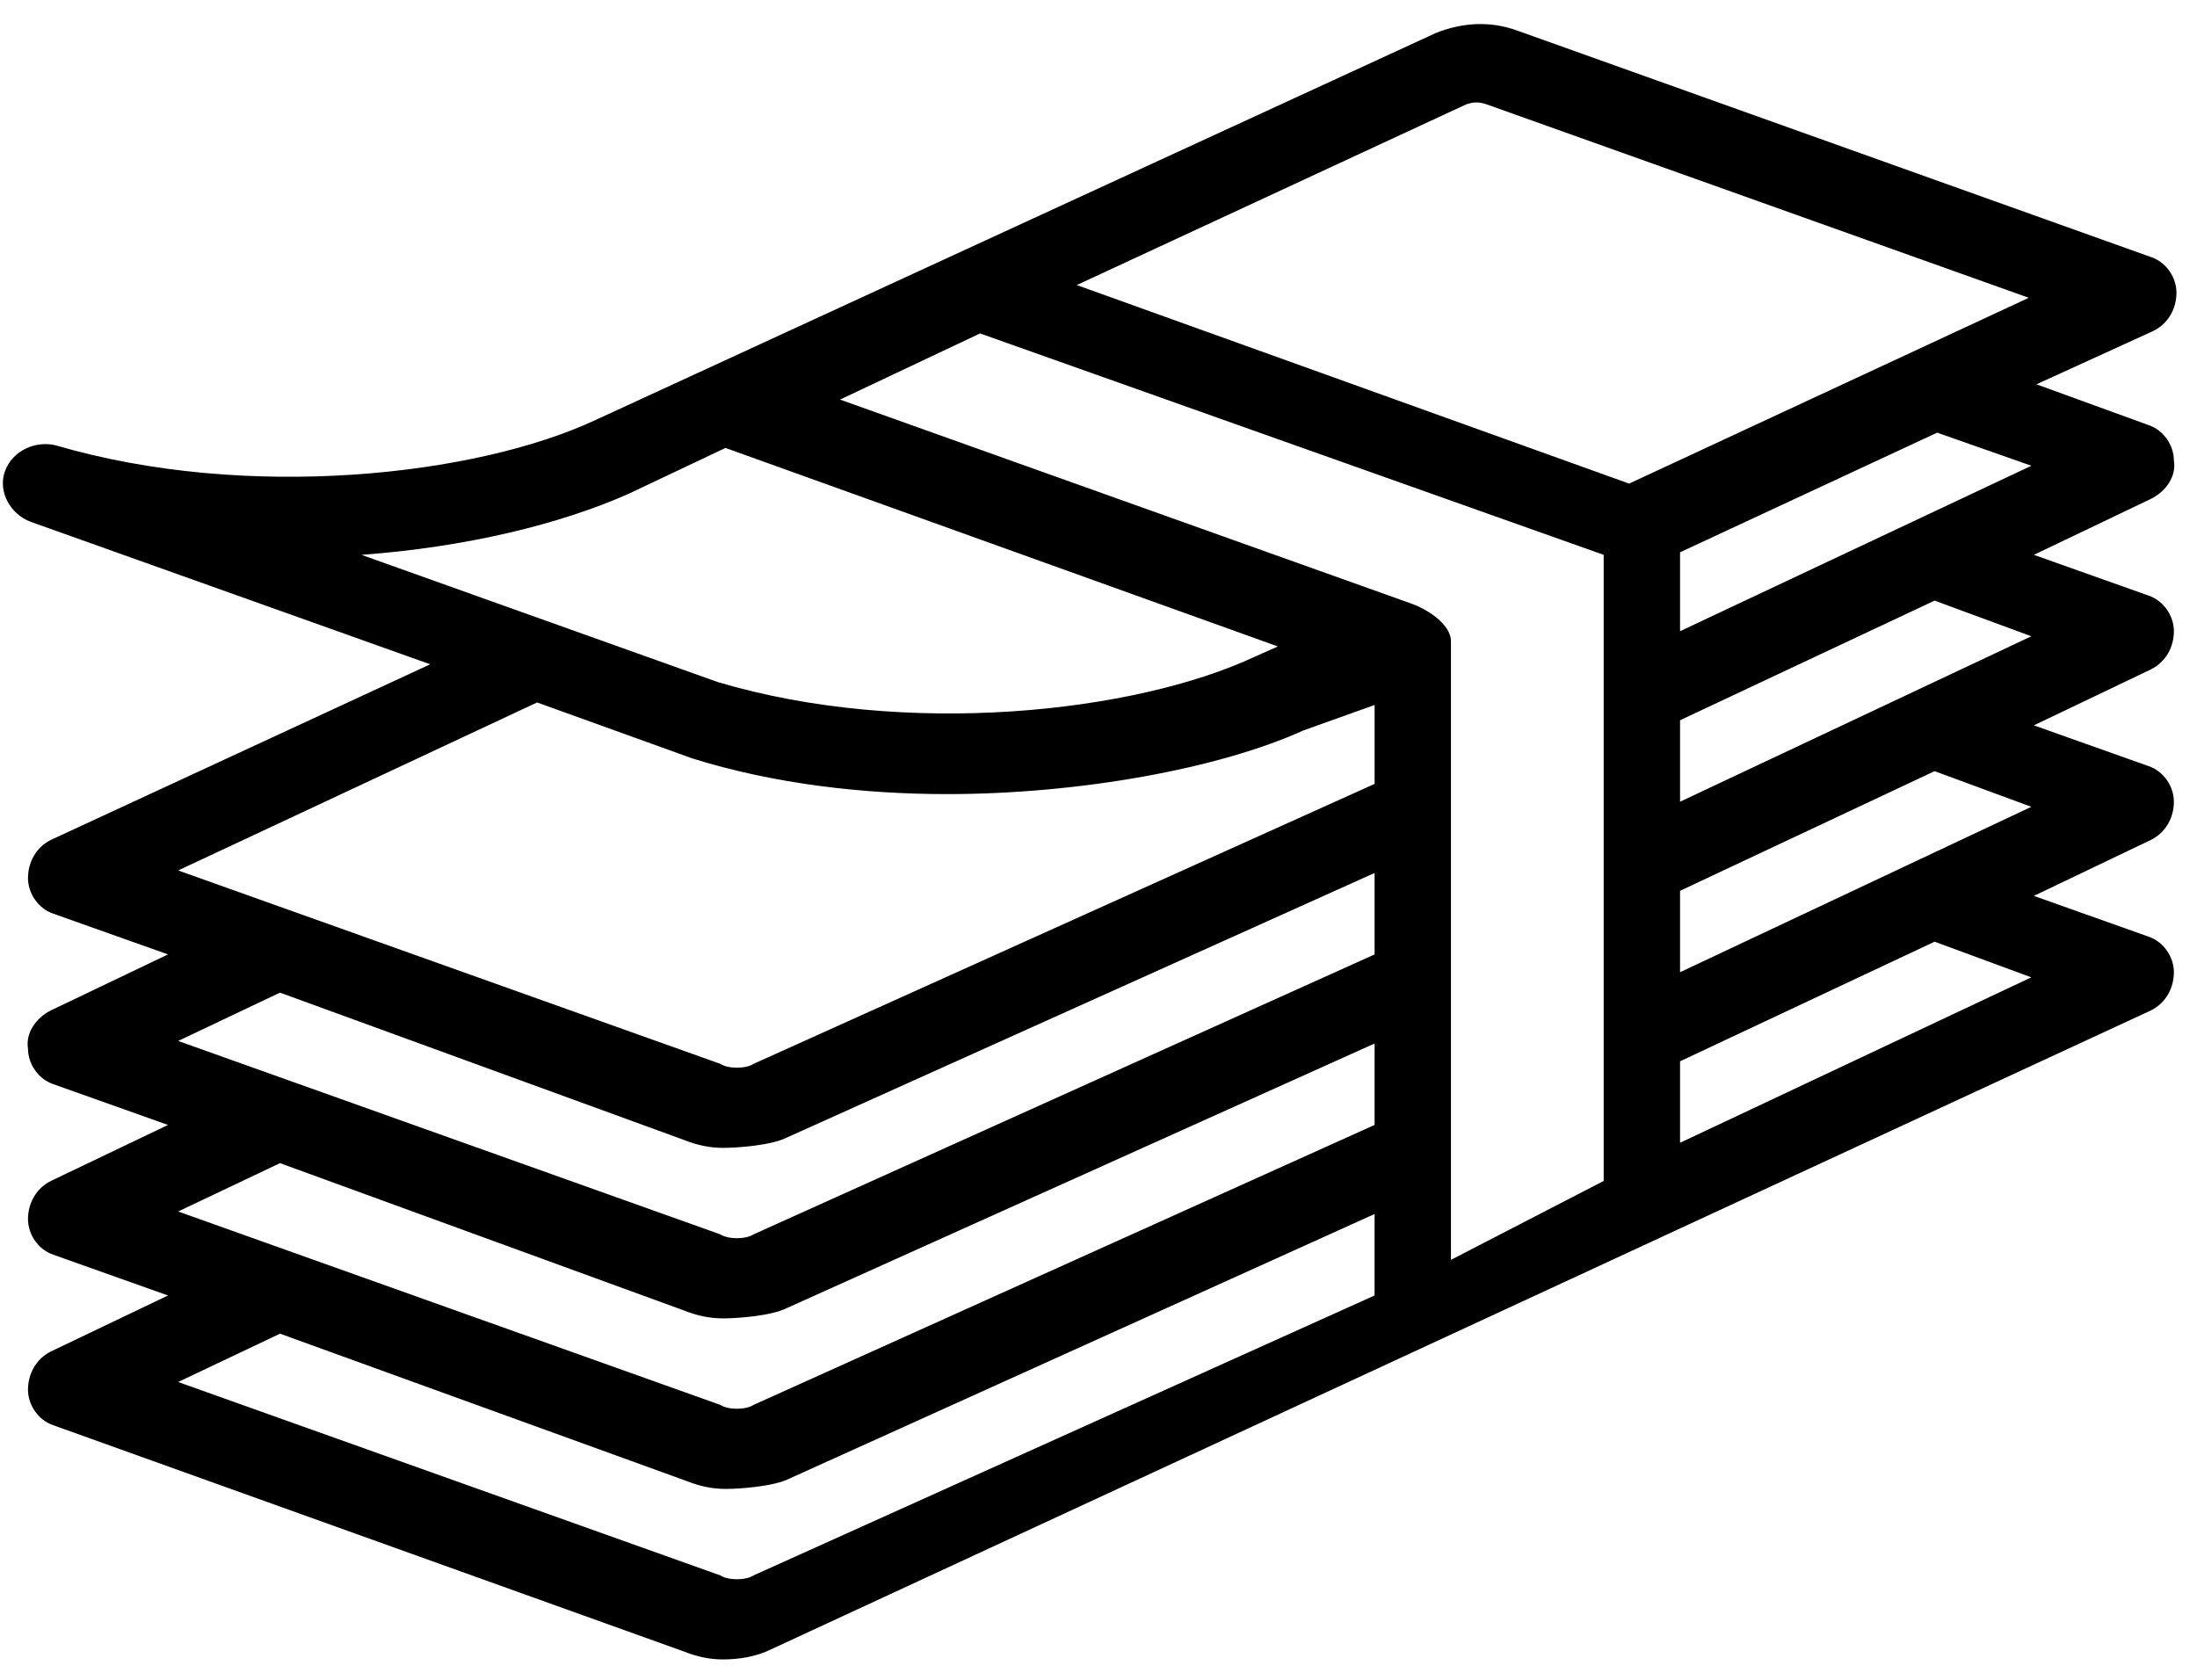 <svg xmlns="http://www.w3.org/2000/svg" width="85" height="65" viewBox="0 0 85 65">
    <path fill="#000" fill-rule="nonzero" d="M84.106 17.826c0-.591-.394-1.182-.985-1.379l-4.333-1.576 4.53-2.068c.591-.295.887-.886.887-1.477 0-.591-.394-1.182-.985-1.379L58.697 1.182c-1.083-.394-2.167-.296-3.152.098l-32.5 14.97c-4.628 2.167-13.492 3.152-20.878.985-.788-.197-1.675.197-1.97.985-.295.788.197 1.674.985 1.97l15.462 5.515L1.97 32.5c-.591.295-.887.886-.887 1.477 0 .591.394 1.182.985 1.38L6.5 36.931l-4.53 2.166c-.591.296-.985.887-.887 1.478 0 .59.394 1.182.985 1.379L6.5 43.53l-4.53 2.167c-.591.295-.887.886-.887 1.477 0 .591.394 1.182.985 1.379L6.5 50.129l-4.53 2.166c-.591.296-.887.887-.887 1.478 0 .59.394 1.182.985 1.379l24.424 8.765c.493.197.985.295 1.478.295.59 0 1.28-.098 1.87-.394l53.38-24.72c.59-.295.886-.886.886-1.477 0-.59-.394-1.182-.985-1.379l-4.432-1.575 4.53-2.167c.592-.295.887-.886.887-1.477 0-.591-.394-1.182-.985-1.38l-4.432-1.575 4.53-2.166c.592-.296.887-.887.887-1.478 0-.59-.394-1.182-.985-1.379L78.69 21.47l4.53-2.167c.592-.295.986-.886.887-1.477zm-5.515.197L65 24.424v-3.053l9.947-4.629 3.644 1.28zM56.727 4.038c.296-.099.493-.099.788 0l20.977 7.485-15.462 7.19-21.37-7.683 15.067-6.992zm-18.81 8.864l24.128 8.568v24.227l-5.909 3.053V24.818c0-.69-.984-1.28-1.575-1.477L32.5 15.462l5.417-2.56zM13.985 21.47c4.038-.296 7.682-1.182 10.34-2.364l3.743-1.773 21.371 7.682-.886.394c-4.629 2.167-13.492 3.152-20.78.985L13.985 21.47zm6.795 5.712l6.008 2.166c3.151.985 6.598 1.38 9.848 1.38 5.122 0 10.538-.986 13.788-2.463l2.758-.985v3.053l-24.03 10.834c-.296.197-.985.197-1.28 0L6.893 33.682l13.886-6.5zm5.712 16.94c.493.196.985.295 1.478.295.59 0 1.87-.099 2.462-.394l22.75-10.243v3.152l-24.03 10.833c-.296.197-.985.197-1.28 0L6.893 40.28l3.94-1.87 15.658 5.711zm0 6.598c.493.197.985.295 1.478.295.59 0 1.87-.098 2.462-.394l22.75-10.242v3.151l-24.03 10.834c-.296.197-.985.197-1.28 0L6.893 46.879l3.94-1.871 15.658 5.712zm2.66 10.242c-.296.197-.985.197-1.28 0L6.893 53.477l3.94-1.87 15.757 5.711c.492.197.985.296 1.477.296.591 0 1.871-.099 2.462-.394l22.652-10.243v3.152l-24.03 10.833zM78.59 37.818L65 44.22v-3.152l9.848-4.629 3.743 1.38zm0-6.598L65 37.62V34.47l9.848-4.63 3.743 1.38zm0-6.599L65 31.023V27.87l9.848-4.629 3.743 1.38z"/>
</svg>
